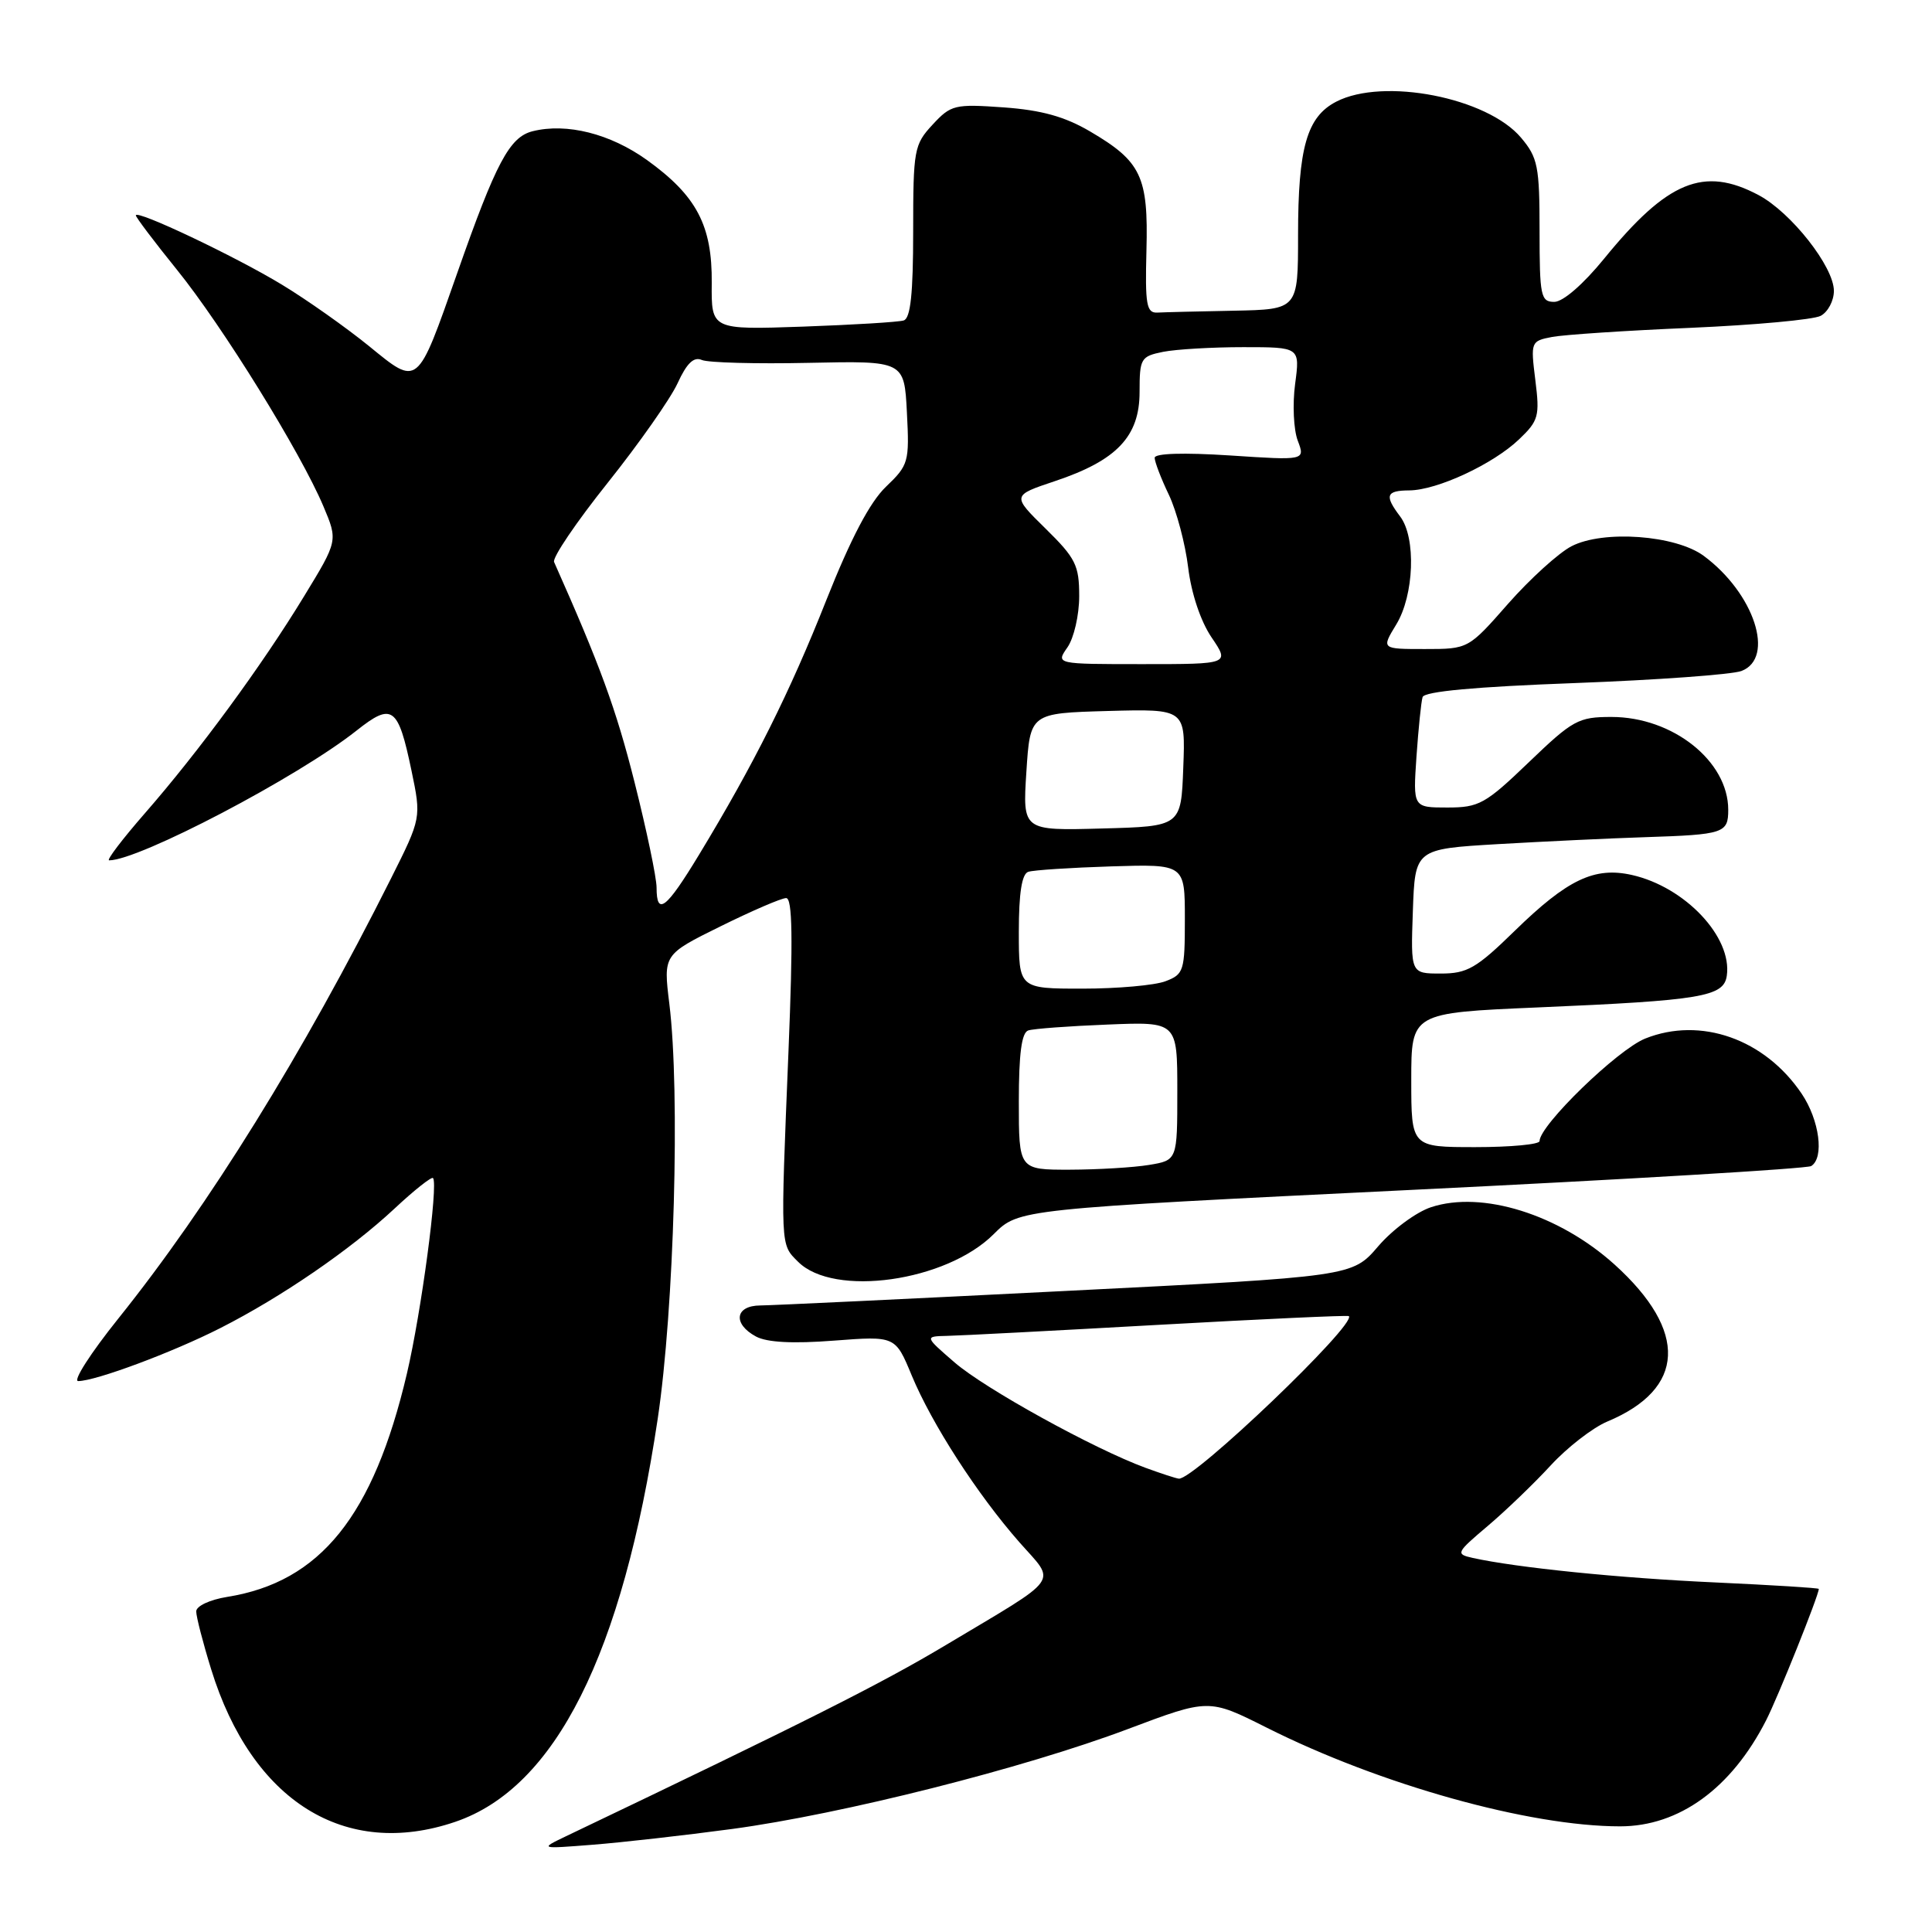 <?xml version="1.0" encoding="UTF-8" standalone="no"?>
<!DOCTYPE svg PUBLIC "-//W3C//DTD SVG 1.1//EN" "http://www.w3.org/Graphics/SVG/1.1/DTD/svg11.dtd" >
<svg xmlns="http://www.w3.org/2000/svg" xmlns:xlink="http://www.w3.org/1999/xlink" version="1.1" viewBox="0 0 256 256">
 <g >
 <path fill="currentColor"
d=" M 97.00 242.35 C 111.59 240.38 135.64 234.31 149.47 229.10 C 160.18 225.07 160.18 225.07 167.84 228.92 C 182.90 236.49 202.63 242.00 214.67 242.00 C 222.49 242.00 229.42 236.97 234.02 227.95 C 235.59 224.88 241.00 211.38 241.00 210.54 C 241.00 210.41 234.81 210.03 227.25 209.68 C 214.60 209.11 200.95 207.72 195.13 206.43 C 192.85 205.92 192.94 205.75 197.13 202.20 C 199.53 200.17 203.29 196.55 205.48 194.17 C 207.67 191.79 211.04 189.18 212.96 188.37 C 223.36 184.03 223.71 176.39 213.94 167.56 C 206.57 160.91 196.39 157.73 189.62 159.96 C 187.65 160.61 184.49 162.95 182.61 165.15 C 179.18 169.15 179.18 169.15 141.34 171.05 C 120.53 172.10 102.26 172.97 100.75 172.98 C 97.39 173.00 97.06 175.42 100.18 177.10 C 101.64 177.88 105.07 178.06 110.50 177.64 C 118.64 177.02 118.64 177.02 120.81 182.26 C 123.48 188.69 129.50 198.01 135.07 204.35 C 139.98 209.92 140.85 208.70 125.36 217.96 C 116.84 223.06 106.81 228.11 75.00 243.31 C 71.50 244.99 71.50 244.99 78.50 244.44 C 82.35 244.14 90.67 243.20 97.00 242.35 Z  M 60.33 241.40 C 73.60 236.88 82.47 219.22 87.15 188.00 C 89.33 173.45 90.14 144.72 88.69 133.00 C 87.89 126.49 87.89 126.49 95.46 122.75 C 99.63 120.69 103.54 119.00 104.17 119.00 C 105.00 119.00 105.09 124.33 104.48 139.25 C 103.41 165.47 103.38 164.83 105.75 167.19 C 110.48 171.93 125.38 169.82 131.67 163.53 C 134.99 160.21 134.99 160.21 186.98 157.67 C 215.58 156.28 239.43 154.85 239.99 154.51 C 241.75 153.42 241.09 148.42 238.73 144.92 C 233.84 137.67 225.35 134.68 218.01 137.61 C 214.33 139.08 204.00 149.11 204.00 151.20 C 204.00 151.64 200.18 152.00 195.50 152.00 C 187.00 152.00 187.00 152.00 187.00 143.11 C 187.00 134.21 187.00 134.21 203.75 133.49 C 225.50 132.56 228.41 132.07 228.81 129.29 C 229.55 124.17 223.29 117.53 216.24 115.94 C 211.27 114.82 207.69 116.53 200.70 123.35 C 195.62 128.31 194.42 129.00 190.91 129.00 C 186.92 129.00 186.92 129.00 187.21 120.75 C 187.50 112.50 187.50 112.50 198.50 111.85 C 204.55 111.50 213.32 111.08 218.00 110.93 C 228.44 110.59 229.00 110.40 229.00 107.30 C 229.00 100.84 221.65 95.00 213.53 95.00 C 209.14 95.00 208.41 95.40 202.58 101.00 C 196.81 106.54 195.98 107.00 191.78 107.00 C 187.23 107.00 187.23 107.00 187.69 100.25 C 187.95 96.54 188.31 92.99 188.50 92.37 C 188.73 91.62 195.44 91.00 208.67 90.51 C 219.57 90.10 229.51 89.38 230.75 88.91 C 235.26 87.19 232.45 78.61 225.76 73.66 C 222.04 70.90 212.44 70.20 208.23 72.38 C 206.53 73.26 202.75 76.69 199.84 79.99 C 194.56 86.00 194.56 86.00 188.79 86.00 C 183.03 86.00 183.03 86.00 185.01 82.75 C 187.38 78.87 187.66 71.25 185.53 68.44 C 183.42 65.65 183.65 65.00 186.75 64.98 C 190.44 64.95 197.85 61.50 201.29 58.21 C 203.87 55.75 204.04 55.14 203.44 50.37 C 202.81 45.29 202.84 45.19 205.65 44.65 C 207.22 44.35 215.47 43.80 224.00 43.44 C 232.53 43.07 240.29 42.36 241.25 41.85 C 242.21 41.34 243.00 39.86 243.00 38.54 C 243.00 35.35 237.34 28.15 233.02 25.85 C 225.76 21.99 220.94 23.98 212.55 34.28 C 209.78 37.68 207.10 40.00 205.95 40.00 C 204.16 40.00 204.00 39.24 204.00 30.58 C 204.00 22.04 203.77 20.88 201.55 18.25 C 197.07 12.92 183.31 10.24 177.06 13.47 C 173.17 15.48 172.00 19.56 172.00 31.15 C 172.00 41.00 172.00 41.00 163.50 41.17 C 158.82 41.26 154.26 41.37 153.35 41.42 C 151.92 41.49 151.72 40.37 151.91 33.17 C 152.17 23.38 151.22 21.39 144.43 17.41 C 141.09 15.45 138.00 14.59 133.00 14.23 C 126.50 13.77 126.01 13.88 123.57 16.52 C 121.12 19.16 121.00 19.83 121.00 30.68 C 121.00 38.91 120.65 42.17 119.75 42.46 C 119.06 42.68 113.04 43.04 106.38 43.28 C 94.25 43.70 94.25 43.70 94.31 37.51 C 94.38 29.87 92.31 25.94 85.72 21.20 C 80.85 17.71 75.09 16.26 70.57 17.39 C 67.52 18.16 65.73 21.51 60.59 36.17 C 55.23 51.42 55.47 51.22 48.86 45.83 C 45.85 43.39 40.69 39.74 37.39 37.74 C 31.24 34.00 18.00 27.72 18.00 28.54 C 18.00 28.79 20.45 32.04 23.45 35.75 C 29.47 43.19 39.83 59.93 42.85 67.08 C 44.78 71.65 44.78 71.65 40.29 79.01 C 34.69 88.21 26.33 99.60 19.21 107.75 C 16.21 111.19 14.07 114.00 14.46 114.00 C 18.42 114.00 39.47 102.97 47.24 96.81 C 51.98 93.05 52.75 93.61 54.52 102.09 C 55.83 108.38 55.83 108.38 51.79 116.44 C 40.11 139.71 27.71 159.71 15.65 174.75 C 12.01 179.29 9.63 183.00 10.36 183.00 C 12.66 183.00 22.88 179.19 29.19 175.98 C 37.29 171.87 46.44 165.59 52.27 160.15 C 54.89 157.70 57.19 155.88 57.38 156.10 C 58.09 156.93 55.83 173.84 53.92 182.00 C 49.48 200.88 42.44 209.63 30.09 211.60 C 27.80 211.97 26.00 212.81 26.00 213.52 C 26.00 214.22 26.89 217.67 27.98 221.19 C 33.38 238.67 45.72 246.38 60.33 241.40 Z  M 151.78 194.49 C 144.93 191.97 130.54 184.03 126.50 180.54 C 122.50 177.08 122.50 177.08 125.50 177.01 C 127.15 176.98 139.75 176.32 153.49 175.55 C 167.24 174.78 178.59 174.26 178.73 174.39 C 179.79 175.46 158.17 196.13 156.20 195.93 C 155.81 195.89 153.83 195.24 151.78 194.49 Z  M 135.00 145.97 C 135.00 139.62 135.37 136.82 136.25 136.54 C 136.94 136.31 141.66 135.96 146.75 135.76 C 156.00 135.38 156.00 135.38 156.00 144.56 C 156.00 153.74 156.00 153.74 152.25 154.36 C 150.19 154.70 145.46 154.98 141.75 154.99 C 135.00 155.00 135.00 155.00 135.00 145.97 Z  M 135.00 123.47 C 135.00 118.33 135.40 115.80 136.25 115.52 C 136.94 115.29 141.89 114.97 147.25 114.80 C 157.00 114.50 157.00 114.50 157.00 121.77 C 157.00 128.66 156.86 129.10 154.43 130.02 C 153.02 130.56 148.07 131.00 143.43 131.00 C 135.00 131.00 135.00 131.00 135.00 123.47 Z  M 87.00 117.61 C 87.00 116.29 85.68 109.99 84.07 103.61 C 81.63 93.93 79.51 88.15 73.42 74.47 C 73.16 73.91 76.36 69.19 80.51 63.99 C 84.66 58.79 88.83 52.85 89.78 50.79 C 91.00 48.12 91.93 47.23 93.00 47.70 C 93.83 48.06 100.20 48.23 107.16 48.08 C 119.82 47.81 119.82 47.81 120.17 54.66 C 120.51 61.22 120.40 61.62 117.39 64.50 C 115.26 66.54 112.74 71.34 109.50 79.50 C 104.65 91.76 99.90 101.26 92.63 113.25 C 88.27 120.45 87.00 121.43 87.00 117.61 Z  M 136.00 102.28 C 136.50 94.50 136.50 94.50 146.79 94.21 C 157.09 93.93 157.09 93.93 156.79 101.71 C 156.50 109.50 156.50 109.50 146.00 109.78 C 135.50 110.07 135.50 110.07 136.00 102.28 Z  M 141.44 85.78 C 142.30 84.55 143.00 81.50 143.00 78.99 C 143.00 74.90 142.53 73.96 138.54 70.04 C 134.08 65.66 134.08 65.66 139.79 63.75 C 147.99 61.01 151.00 57.83 151.00 51.94 C 151.00 47.49 151.16 47.22 154.12 46.62 C 155.84 46.28 160.63 46.00 164.75 46.00 C 172.26 46.00 172.26 46.00 171.61 50.88 C 171.25 53.57 171.41 56.95 171.96 58.39 C 172.95 61.01 172.95 61.01 162.98 60.35 C 156.80 59.95 153.00 60.07 153.00 60.66 C 153.00 61.19 153.84 63.40 154.88 65.56 C 155.91 67.73 157.06 72.07 157.44 75.21 C 157.86 78.65 159.09 82.32 160.54 84.46 C 162.94 88.00 162.94 88.00 151.41 88.00 C 139.89 88.00 139.89 88.00 141.44 85.78 Z "/>
</g>
</svg>